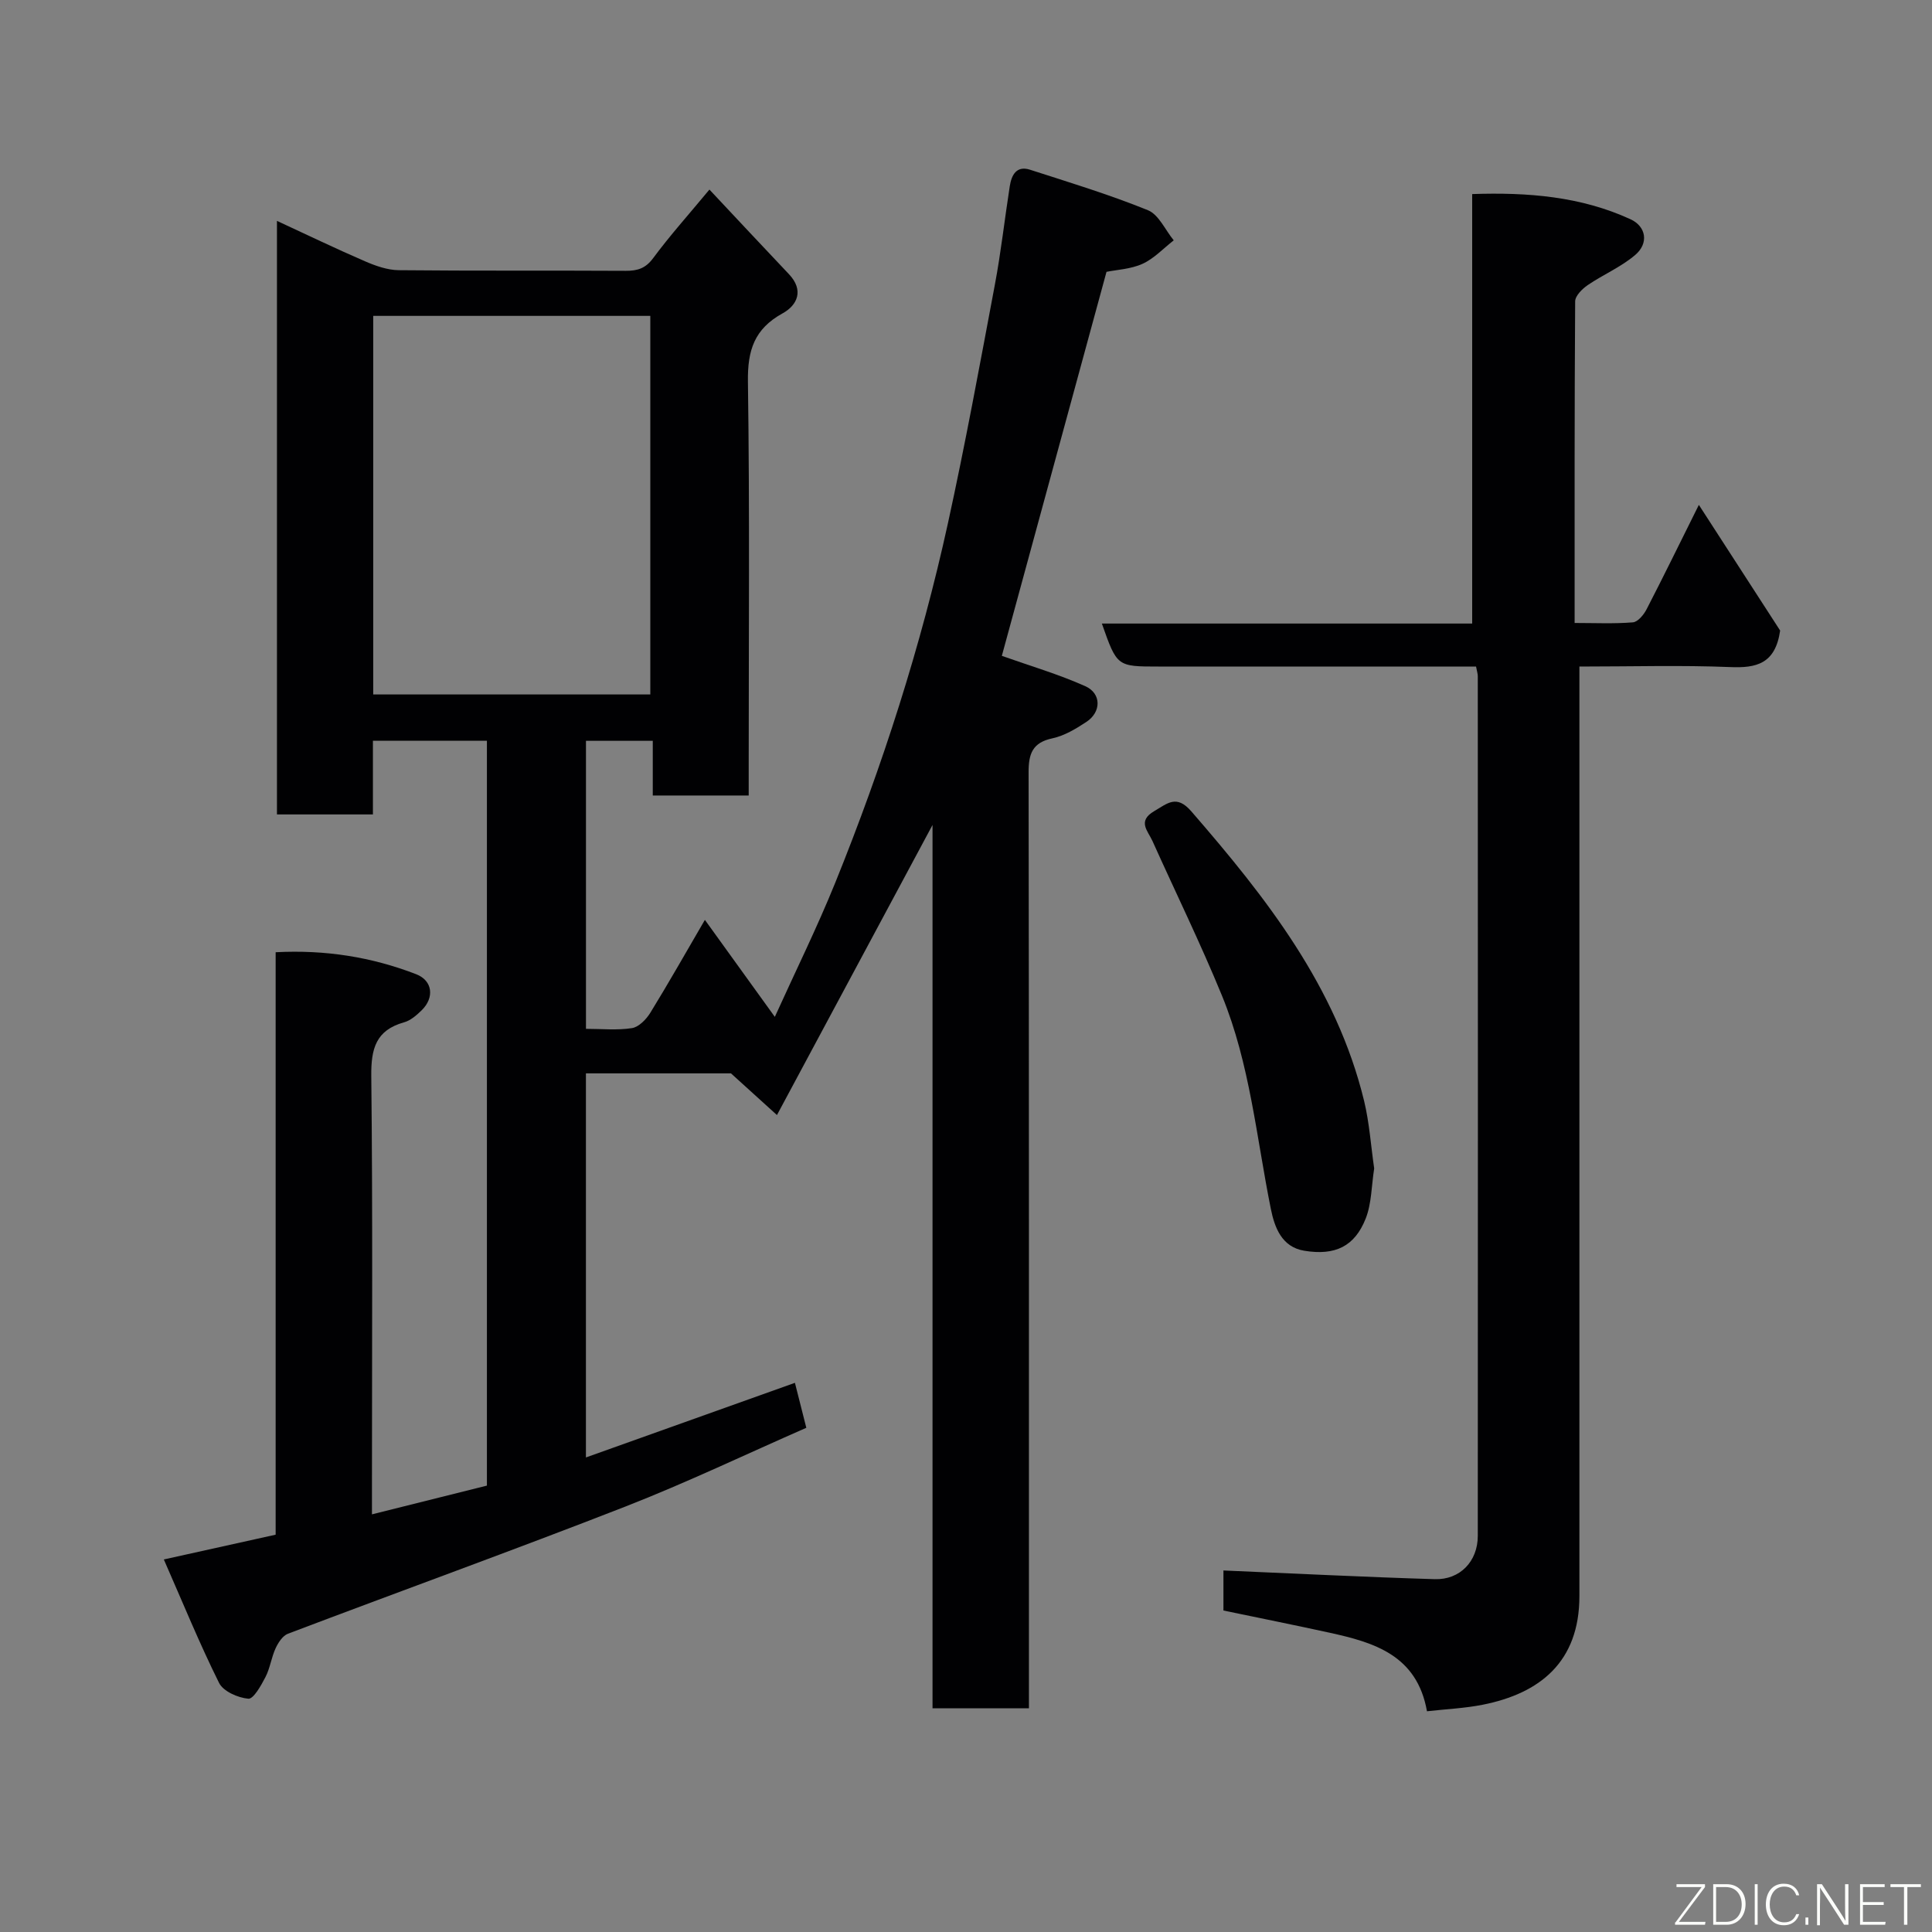 <svg enable-background="new 0 0 400 400" viewBox="0 0 400 400" xmlns="http://www.w3.org/2000/svg"><rect x="0" y="0" width="400" height="400" fill="#808080" stroke="none"/><path d="m164.58 286.3c.82 3.22 1.53 6.05 2.36 9.31-12.4 5.43-24.74 11.34-37.44 16.3-23.19 9.05-46.61 17.51-69.89 26.34-1.09.41-2.01 1.84-2.55 3.01-.88 1.91-1.14 4.11-2.1 5.96-.9 1.74-2.48 4.57-3.54 4.48-2.16-.19-5.2-1.52-6.07-3.28-4.09-8.23-7.57-16.77-11.43-25.55 8.43-1.87 15.66-3.47 23.15-5.13 0-40.28 0-80.23 0-120.59 10.26-.54 19.86.98 29.09 4.55 3.44 1.33 3.82 4.87 1.12 7.49-1.04 1.01-2.28 2.1-3.62 2.47-5.84 1.63-6.85 5.45-6.79 11.11.31 28.16.14 56.33.14 84.5v6.26c8.29-2.07 15.95-3.99 23.8-5.95 0-51.28 0-102.57 0-154.21-7.78 0-15.5 0-23.6 0v15.25c-6.75 0-13.13 0-19.87 0 0-40.65 0-81.4 0-122.89 6.21 2.87 12.17 5.75 18.24 8.37 2.19.95 4.63 1.81 6.96 1.84 15.67.16 31.33.04 47 .13 2.46.01 4.12-.5 5.7-2.64 3.41-4.61 7.26-8.9 11.64-14.18 5.69 6.06 11.05 11.81 16.45 17.5 3.16 3.33 1.79 6.42-1.31 8.13-5.83 3.21-7.26 7.63-7.17 14.09.38 26.66.16 53.33.16 80v5.73c-6.72 0-13.11 0-19.86 0 0-3.74 0-7.35 0-11.32-4.75 0-9.13 0-13.83 0v59.63c3.29 0 6.47.33 9.52-.15 1.41-.22 2.95-1.8 3.79-3.16 3.76-6.11 7.29-12.35 11.31-19.25 4.81 6.67 9.4 13.04 14.48 20.08 4.29-9.47 8.74-18.47 12.5-27.75 9.78-24.17 17.75-48.96 23.34-74.45 3.59-16.39 6.62-32.91 9.72-49.41 1.27-6.74 2.02-13.58 3.08-20.36.36-2.31 1.38-4.33 4.2-3.42 8.19 2.64 16.44 5.15 24.4 8.38 2.25.91 3.59 4.1 5.35 6.24-2.14 1.66-4.07 3.77-6.46 4.86-2.45 1.11-5.36 1.23-7.46 1.66-7.33 26.91-14.59 53.53-21.67 79.51 5.83 2.07 11.72 3.79 17.28 6.28 3.37 1.51 3.33 5.35.23 7.39-2.17 1.43-4.55 2.87-7.03 3.4-4.16.88-4.95 3.21-4.94 7.05.09 62.5.07 125 .07 187.5v6.27c-6.68 0-13.06 0-19.96 0 0-60.93 0-121.77 0-182.88-10.67 19.9-21.12 39.39-32.21 60.06-3.41-3.09-6.05-5.48-9.52-8.63-8.85 0-19.3 0-30.03 0v79.52c14.41-5.16 28.77-10.28 43.27-15.45zm-29.94-142.52c0-26.45 0-52.49 0-78.38-19.4 0-38.44 0-57.37 0v78.38z" fill="#010103"/><path d="m305.6 138c-22.13 0-43.95 0-65.76 0-8.58 0-8.58 0-11.71-8.9h76.67c0-29.75 0-59.02 0-88.92 11.54-.39 22.51.49 32.79 5.22 3.24 1.49 3.81 4.97.96 7.39-2.93 2.5-6.64 4.06-9.85 6.25-1.13.78-2.58 2.22-2.58 3.36-.15 21.97-.11 43.95-.11 66.58 4.2 0 8.15.19 12.06-.13 1.03-.08 2.26-1.58 2.84-2.71 3.53-6.83 6.9-13.75 10.82-21.61 5.99 9.27 11.67 18.03 16.83 26.02-1 6.91-4.93 7.79-10.35 7.56-10.15-.41-20.31-.11-31.21-.11v5.97 186.48c0 13.66-8.21 20.16-20.04 22.5-3.67.73-7.46.89-11.52 1.35-2.06-11.62-10.94-14.25-20.24-16.28-7.17-1.57-14.36-3.01-21.9-4.58 0-2.74 0-5.83 0-8.29 14.6.62 29.17 1.36 43.76 1.8 5.21.16 8.9-3.69 8.9-8.95.04-59.33.02-118.65 0-177.98.01-.48-.16-.95-.36-2.02z" fill="#010103"/><path d="m284.51 241.91c-.57 3.65-.53 7.25-1.75 10.36-2.28 5.78-6.32 7.74-12.74 6.68-4.68-.77-6.14-4.88-6.9-8.63-2.99-14.82-4.33-30.04-10.12-44.17-4.44-10.83-9.6-21.36-14.4-32.04-.93-2.07-3.2-4.1.38-6.18 2.74-1.6 4.6-3.48 7.66.04 15.52 17.89 30.04 36.33 35.79 59.99 1.1 4.58 1.41 9.37 2.08 13.95z" fill="#010103"/><g fill="#fbfcfa"><path d="m346.9 398 5.4-7.3h-5.2v-.6h5.9v.6l-5.4 7.2h5.5l-.1.6h-6.2v-.5z"/><path d="m354.7 390.1h2.8c2.3 0 3.9 1.6 3.9 4.1s-1.6 4.3-3.9 4.3h-2.8zm.6 7.8h2c2.2 0 3.3-1.6 3.3-3.6 0-1.8-1-3.6-3.3-3.6h-2z"/><path d="m363.9 390.1v8.4h-.6v-8.4h1.6z"/><path d="m372.5 396.3c-.4 1.3-1.4 2.3-3.2 2.3-2.4 0-3.7-1.9-3.7-4.3 0-2.3 1.2-4.3 3.7-4.3 1.8 0 2.9 1 3.2 2.4h-.6c-.4-1.1-1.1-1.8-2.5-1.8-2.1 0-3 1.9-3 3.7s.9 3.7 3 3.7c1.4 0 2.1-.7 2.5-1.7z"/><path d="m373.8 398.5v-1.5h.6v1.5z"/><path d="m376.2 398.5v-8.4h1c1.3 2 4.4 6.7 4.9 7.6-.1-1.2-.1-2.4-.1-3.8v-3.8h.7v8.4h-.9c-1.2-1.9-4.4-6.8-5-7.7.1 1.1 0 2.3 0 3.9v3.9h-.6z"/><path d="m390 394.4h-4.3v3.5h4.7l-.1.6h-5.2v-8.4h5.1v.6h-4.5v3.1h4.3z"/><path d="m394.2 390.7h-2.8v-.6h6.3v.6h-2.8v7.8h-.7z"/></g></svg>